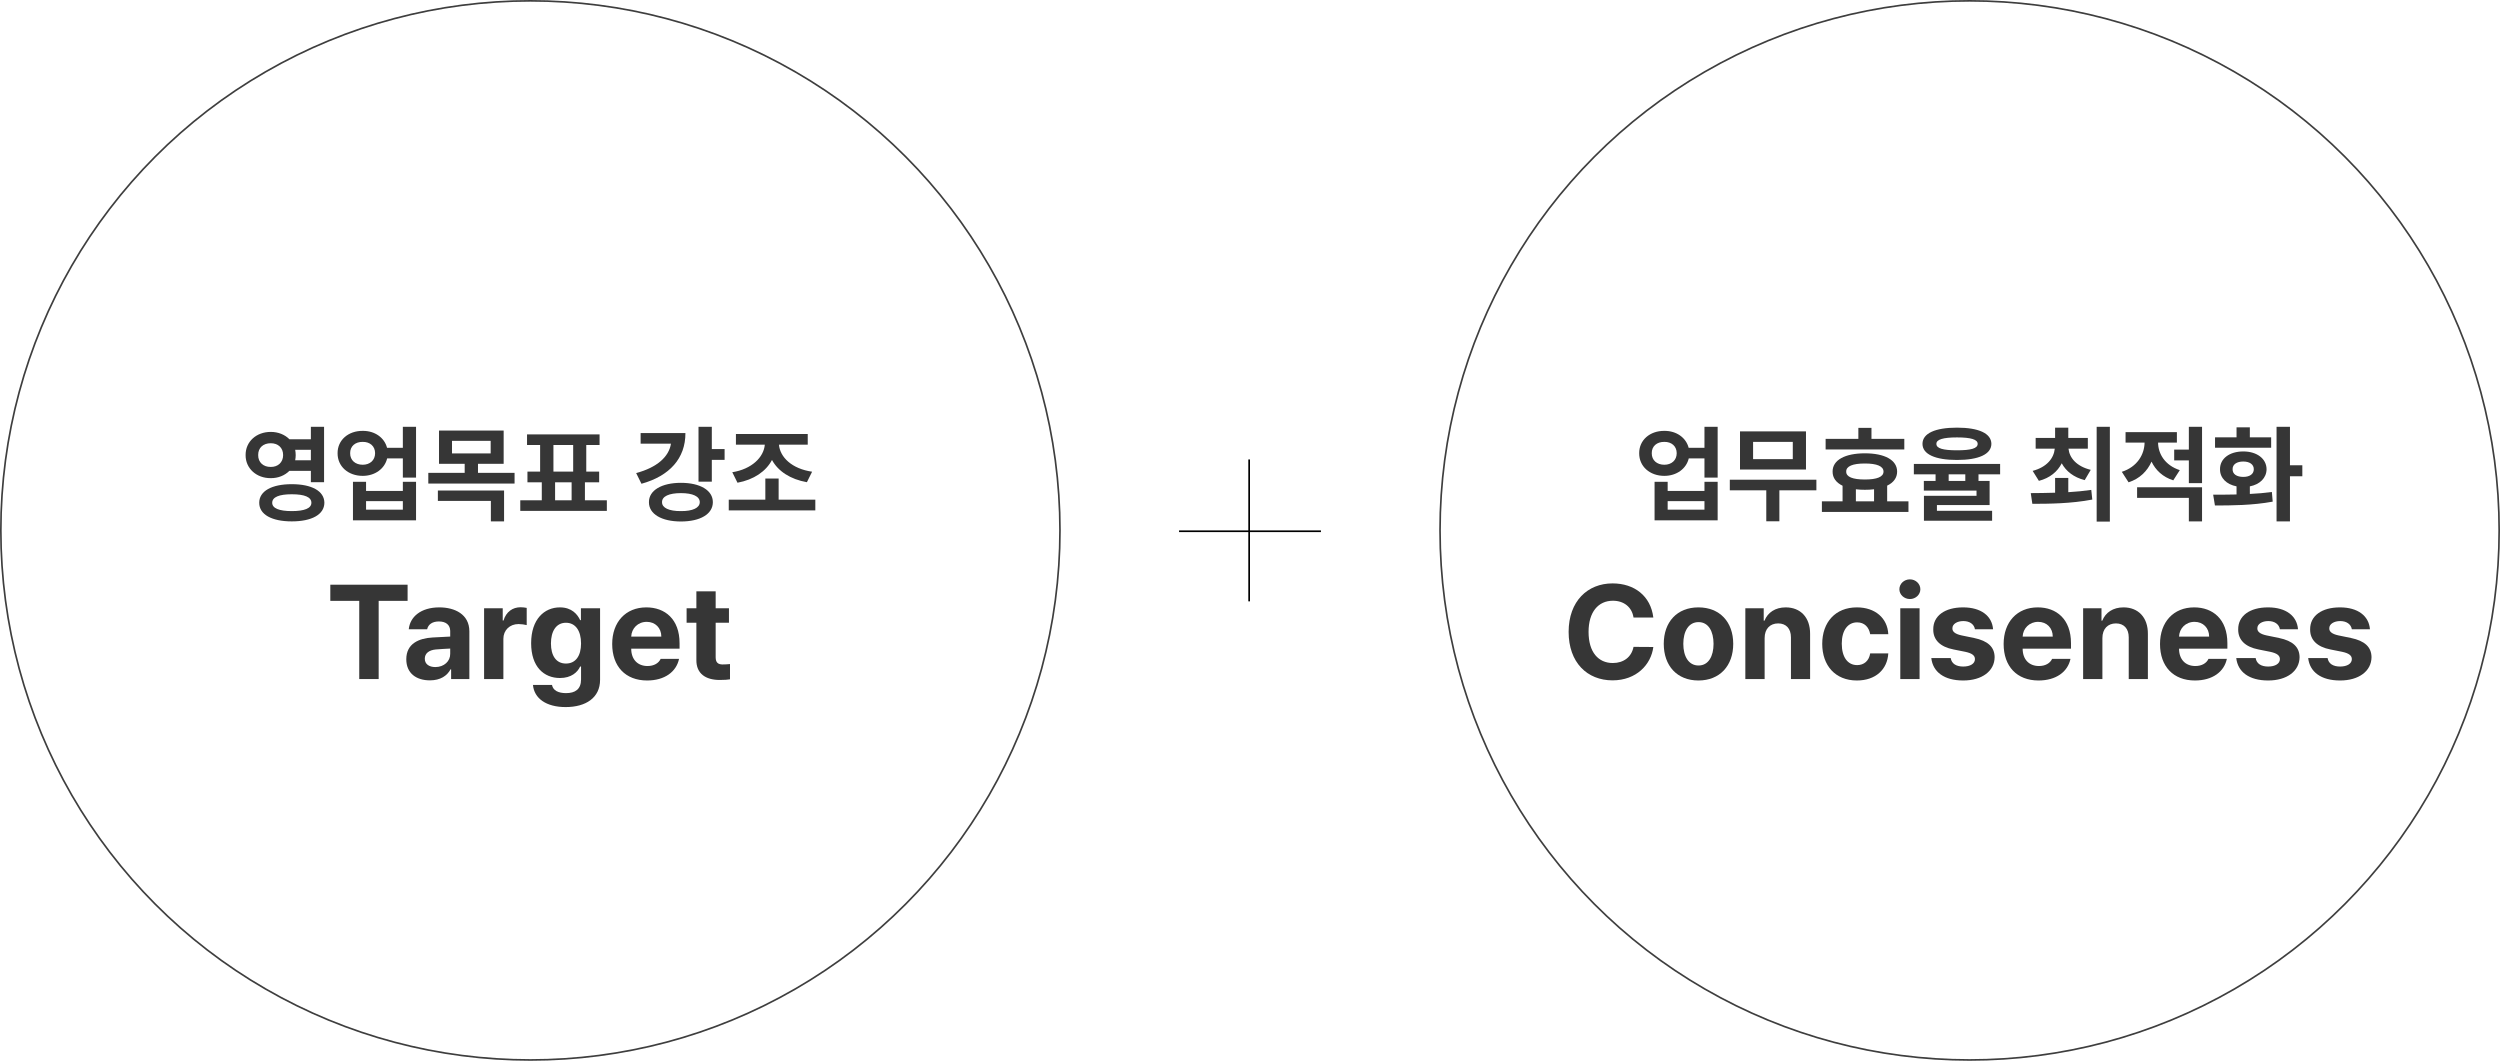 <svg width="1480" height="628" viewBox="0 0 1480 628" fill="none" xmlns="http://www.w3.org/2000/svg">
<circle cx="314" cy="314" r="313.5" stroke="#3E3E3E"/>
<path d="M482.671 295.802V302.139H431.422V295.802H453.078V283.312H460.953V295.802H482.671ZM478.18 256.919V263.256H461.138C461.784 270.639 468.736 277.499 480.764 279.252L477.688 285.466C467.875 283.743 460.615 278.944 457.016 272.3C453.447 279.067 446.249 283.989 436.59 285.773L433.514 279.56C445.142 277.683 452.125 270.669 452.771 263.256H435.667V256.919H478.18Z" fill="#363636"/>
<path d="M421.395 252.674V265.84H428.962V272.238H421.395V285.158H413.52V252.674H421.395ZM405.768 256.365C405.829 271.315 396.416 281.774 379.743 286.389L376.605 280.052C388.941 276.76 396.016 270.423 397.216 262.641H379.251V256.365H405.768ZM403.122 285.835C414.504 285.835 422.01 290.265 422.01 297.278C422.01 304.354 414.504 308.722 403.122 308.722C391.74 308.722 384.111 304.354 384.173 297.278C384.111 290.265 391.74 285.835 403.122 285.835ZM403.122 291.926C396.047 291.926 391.863 293.833 391.925 297.278C391.863 300.662 396.047 302.631 403.122 302.569C410.074 302.631 414.258 300.662 414.258 297.278C414.258 293.833 410.074 291.926 403.122 291.926Z" fill="#363636"/>
<path d="M359.253 296.171V302.446H308.004V296.171H320.739V285.527H312.249V279.19H319.755V263.44H312.003V257.165H354.946V263.44H347.071V279.19H354.7V285.527H346.271V296.171H359.253ZM327.63 279.19H339.319V263.44H327.63V279.19ZM328.614 296.171H338.396V285.527H328.614V296.171Z" fill="#363636"/>
<path d="M298.163 254.889V274.576H282.967V279.929H304.623V286.266H253.559V279.929H275.092V274.576H259.896V254.889H298.163ZM267.586 260.979V268.424H290.473V260.979H267.586ZM298.409 290.388V308.66H290.596V296.54H259.219V290.388H298.409Z" fill="#363636"/>
<path d="M214.737 255.073C221.904 255.012 227.595 259.103 229.133 265.102H238.485V252.674H246.298V282.759H238.485V271.377H229.195C227.718 277.529 221.966 281.713 214.737 281.713C206.123 281.713 199.787 276.114 199.848 268.301C199.787 260.61 206.123 255.012 214.737 255.073ZM214.737 261.595C210.369 261.533 207.231 264.117 207.292 268.301C207.231 272.484 210.369 275.13 214.737 275.13C218.982 275.13 222.058 272.484 222.058 268.301C222.058 264.117 218.982 261.533 214.737 261.595ZM216.706 285.22V290.634H238.485V285.22H246.298V308.045H208.954V285.22H216.706ZM216.706 301.708H238.485V296.663H216.706V301.708Z" fill="#363636"/>
<path d="M160.288 255.688C164.748 255.688 168.655 257.319 171.362 260.057H184.036V252.674H191.849V285.466H184.036V278.76H171.3C168.593 281.467 164.717 283.097 160.288 283.066C151.797 283.128 145.337 277.283 145.399 269.408C145.337 261.41 151.797 255.688 160.288 255.688ZM160.288 262.395C155.919 262.395 152.782 264.979 152.843 269.408C152.782 273.715 155.919 276.483 160.288 276.422C164.533 276.483 167.609 273.715 167.609 269.408C167.609 264.979 164.533 262.395 160.288 262.395ZM172.715 286.635C184.589 286.635 191.972 290.695 192.034 297.647C191.972 304.6 184.589 308.66 172.715 308.66C160.903 308.66 153.458 304.6 153.458 297.647C153.458 290.695 160.903 286.635 172.715 286.635ZM172.715 292.603C165.271 292.603 161.149 294.264 161.149 297.647C161.149 300.908 165.271 302.569 172.715 302.569C180.283 302.569 184.343 300.908 184.343 297.647C184.343 294.264 180.283 292.603 172.715 292.603ZM174.746 266.271C174.93 267.255 175.053 268.332 175.053 269.408C175.053 270.485 174.93 271.5 174.746 272.484H184.036V266.271H174.746Z" fill="#363636"/>
<path d="M431.542 360.108V368.672H423.673V389.116C423.673 392.434 425.293 393.282 427.607 393.359C428.765 393.359 430.771 393.282 432.159 393.128V402.154C430.925 402.386 428.919 402.54 426.064 402.54C417.81 402.54 412.178 398.837 412.255 390.736V368.672H406.469V360.108H412.255V350.079H423.673V360.108H431.542Z" fill="#363636"/>
<path d="M383.094 402.849C370.287 402.849 362.418 394.517 362.418 381.247C362.418 368.286 370.364 359.568 382.631 359.568C393.663 359.568 402.304 366.512 402.304 380.784V384.024H373.682C373.682 390.351 377.462 394.285 383.325 394.285C387.183 394.285 389.96 392.588 391.117 390.042H401.995C400.375 397.757 393.432 402.849 383.094 402.849ZM373.682 376.85H391.503C391.503 371.758 387.954 368.132 382.862 368.132C377.616 368.132 373.875 372.028 373.682 376.85Z" fill="#363636"/>
<path d="M334.878 418.587C323.306 418.587 316.208 413.418 315.514 405.472H326.777C327.395 408.789 330.558 410.332 335.109 410.332C340.433 410.332 343.981 408.095 343.981 402.231V394.594H343.441C341.898 397.988 338.195 401.383 331.483 401.383C321.994 401.383 314.434 394.748 314.434 380.784C314.434 366.589 322.226 359.568 331.483 359.568C338.504 359.568 341.898 363.734 343.441 367.129H343.904V360.108H355.245V402.463C355.245 413.109 346.759 418.587 334.878 418.587ZM335.032 392.819C340.741 392.819 343.981 388.345 343.981 380.938C343.981 373.455 340.741 368.672 335.032 368.672C329.246 368.672 326.16 373.687 326.16 380.938C326.16 388.19 329.246 392.819 335.032 392.819Z" fill="#363636"/>
<path d="M286.582 402V360.108H297.614V367.36H298.077C299.62 362.191 303.478 359.491 308.184 359.491C309.341 359.491 310.807 359.646 311.81 359.877V370.061C310.729 369.752 308.569 369.443 306.949 369.443C301.78 369.443 298 373.069 298 378.161V402H286.582Z" fill="#363636"/>
<path d="M240.523 390.273C240.523 380.938 248.084 377.853 256.107 377.39C259.116 377.197 264.748 376.927 266.522 376.85V373.455C266.445 369.983 264.054 367.9 259.811 367.9C255.953 367.9 253.484 369.675 252.867 372.529H241.989C242.684 365.277 249.01 359.568 260.119 359.568C269.223 359.568 277.863 363.657 277.863 373.764V402H267.062V396.214H266.754C264.671 400.071 260.736 402.771 254.487 402.771C246.464 402.771 240.523 398.605 240.523 390.273ZM251.479 389.965C251.479 393.205 254.102 394.902 257.728 394.902C262.896 394.902 266.6 391.431 266.522 387.033V383.947C264.787 384.024 259.926 384.294 257.959 384.487C254.024 384.873 251.479 386.725 251.479 389.965Z" fill="#363636"/>
<path d="M195.547 355.711V346.145H241.296V355.711H224.169V402H212.674V355.711H195.547Z" fill="#363636"/>
<circle cx="1166" cy="314" r="313.5" stroke="#3E3E3E"/>
<path d="M1355.66 252.674V275.438H1362.98V281.959H1355.66V308.66H1347.72V252.674H1355.66ZM1310.19 292.849C1314.28 292.849 1319.05 292.849 1324.03 292.726V287.927C1318.07 286.758 1314.19 282.974 1314.25 277.775C1314.19 271.5 1319.85 267.255 1328.03 267.255C1336.03 267.255 1341.75 271.5 1341.81 277.775C1341.75 282.974 1337.82 286.789 1331.91 287.927V292.418C1336.34 292.203 1340.8 291.833 1344.95 291.249L1345.44 296.971C1333.51 299.186 1320.71 299.247 1311.24 299.247L1310.19 292.849ZM1344.52 258.888V265.04H1311.3V258.888H1324.03V252.981H1331.91V258.888H1344.52ZM1328.03 273.223C1324.22 273.223 1321.63 274.884 1321.7 277.775C1321.63 280.729 1324.22 282.328 1328.03 282.328C1331.72 282.328 1334.25 280.729 1334.25 277.775C1334.25 274.884 1331.72 273.223 1328.03 273.223Z" fill="#363636"/>
<path d="M1288.72 255.812V262.025H1277.58C1277.65 268.639 1281.58 275.407 1290.44 278.329L1286.57 284.358C1280.35 282.39 1276.11 278.329 1273.71 273.284C1271.19 278.883 1266.73 283.405 1260.11 285.527L1256.11 279.313C1265.31 276.36 1269.49 269.008 1269.59 262.025H1258.33V255.812H1288.72ZM1303.61 288.48V308.66H1295.8V294.756H1265.16V288.48H1303.61ZM1303.61 252.674V286.02H1295.8V272.546H1287.12V266.147H1295.8V252.674H1303.61Z" fill="#363636"/>
<path d="M1224.43 282.943V291.372C1229.01 291.095 1233.66 290.665 1238.03 290.019L1238.64 295.74C1226.21 298.14 1212.92 298.263 1203.14 298.263L1202.22 291.926C1206.43 291.895 1211.39 291.864 1216.62 291.68V282.943H1224.43ZM1236 259.257V265.594H1224.55C1225.07 271.008 1229.29 276.083 1237.72 278.145L1234.15 284.235C1227.6 282.574 1223.08 278.944 1220.55 274.269C1218.06 279.16 1213.6 282.974 1207.02 284.666L1203.33 278.76C1211.79 276.514 1215.88 271.254 1216.43 265.594H1205.11V259.257H1216.62V253.166H1224.43V259.257H1236ZM1249.04 252.674V308.783H1241.22V252.674H1249.04Z" fill="#363636"/>
<path d="M1158.54 253.166C1171.39 253.166 1178.84 256.55 1178.9 262.764C1178.84 268.916 1171.39 272.3 1158.54 272.3C1145.62 272.3 1138.11 268.916 1138.11 262.764C1138.11 256.55 1145.62 253.166 1158.54 253.166ZM1158.54 258.949C1150.29 258.949 1146.29 260.18 1146.35 262.764C1146.29 265.471 1150.29 266.578 1158.54 266.578C1166.84 266.578 1170.78 265.471 1170.78 262.764C1170.78 260.18 1166.84 258.949 1158.54 258.949ZM1184.07 274.638V280.79H1171.27V284.728H1177.85V299.001H1146.66V302.385H1179.33V308.291H1138.97V293.525H1170.1V290.449H1138.91V284.728H1145.86V280.79H1133V274.638H1184.07ZM1153.61 284.728H1163.46V280.79H1153.61V284.728Z" fill="#363636"/>
<path d="M1127.35 259.811V266.086H1080.77V259.811H1100.15V253.289H1107.91V259.811H1127.35ZM1129.81 296.786V303.062H1078.56V296.786H1090.8V287.558C1086.99 285.712 1084.86 282.882 1084.9 279.19C1084.83 272.361 1092.22 268.362 1104.03 268.362C1115.78 268.362 1123.1 272.361 1123.1 279.19C1123.1 282.851 1120.98 285.712 1117.2 287.496V296.786H1129.81ZM1104.03 274.392C1096.77 274.392 1092.89 275.991 1092.96 279.19C1092.89 282.328 1096.77 283.866 1104.03 283.866C1111.1 283.866 1115.04 282.328 1115.04 279.19C1115.04 275.991 1111.1 274.392 1104.03 274.392ZM1098.68 296.786H1109.44V289.649C1107.75 289.865 1105.97 289.957 1104.03 289.957C1102.12 289.957 1100.34 289.865 1098.68 289.649V296.786Z" fill="#363636"/>
<path d="M1075.3 283.989V290.265H1053.39V308.599H1045.64V290.265H1024.05V283.989H1075.3ZM1069.14 255.381V277.96H1030.08V255.381H1069.14ZM1037.83 261.595V271.808H1061.33V261.595H1037.83Z" fill="#363636"/>
<path d="M985.288 255.073C992.455 255.012 998.146 259.103 999.684 265.102H1009.04V252.674H1016.85V282.759H1009.04V271.377H999.746C998.269 277.529 992.517 281.713 985.288 281.713C976.674 281.713 970.337 276.114 970.399 268.301C970.337 260.61 976.674 255.012 985.288 255.073ZM985.288 261.595C980.919 261.533 977.782 264.117 977.843 268.301C977.782 272.484 980.919 275.13 985.288 275.13C989.533 275.13 992.609 272.484 992.609 268.301C992.609 264.117 989.533 261.533 985.288 261.595ZM987.256 285.22V290.634H1009.04V285.22H1016.85V308.045H979.504V285.22H987.256ZM987.256 301.708H1009.04V296.663H987.256V301.708Z" fill="#363636"/>
<path d="M1392.29 372.529C1391.82 369.598 1389.2 367.669 1385.42 367.669C1381.72 367.669 1378.86 369.443 1378.94 371.989C1378.86 373.841 1380.41 375.307 1384.34 376.155L1391.82 377.698C1399.92 379.396 1403.86 383.021 1403.94 389.039C1403.86 397.294 1396.45 402.849 1385.34 402.849C1374 402.849 1367.37 397.757 1366.44 389.579H1377.94C1378.48 392.896 1381.18 394.594 1385.34 394.594C1389.51 394.594 1392.29 392.896 1392.29 390.196C1392.29 388.036 1390.51 386.725 1386.58 385.876L1379.63 384.487C1371.69 382.944 1367.52 378.778 1367.6 372.606C1367.52 364.583 1374.46 359.568 1385.27 359.568C1395.83 359.568 1402.39 364.583 1403.01 372.529H1392.29Z" fill="#363636"/>
<path d="M1349.7 372.529C1349.24 369.598 1346.61 367.669 1342.83 367.669C1339.13 367.669 1336.28 369.443 1336.35 371.989C1336.28 373.841 1337.82 375.307 1341.75 376.155L1349.24 377.698C1357.34 379.396 1361.27 383.021 1361.35 389.039C1361.27 397.294 1353.87 402.849 1342.76 402.849C1331.42 402.849 1324.78 397.757 1323.86 389.579H1335.35C1335.89 392.896 1338.59 394.594 1342.76 394.594C1346.92 394.594 1349.7 392.896 1349.7 390.196C1349.7 388.036 1347.93 386.725 1343.99 385.876L1337.05 384.487C1329.1 382.944 1324.94 378.778 1325.01 372.606C1324.94 364.583 1331.88 359.568 1342.68 359.568C1353.25 359.568 1359.81 364.583 1360.42 372.529H1349.7Z" fill="#363636"/>
<path d="M1299.4 402.849C1286.6 402.849 1278.73 394.517 1278.73 381.247C1278.73 368.286 1286.67 359.568 1298.94 359.568C1309.97 359.568 1318.61 366.512 1318.61 380.784V384.024H1289.99C1289.99 390.351 1293.77 394.285 1299.63 394.285C1303.49 394.285 1306.27 392.588 1307.43 390.042H1318.3C1316.68 397.757 1309.74 402.849 1299.4 402.849ZM1289.99 376.85H1307.81C1307.81 371.758 1304.26 368.132 1299.17 368.132C1293.92 368.132 1290.18 372.028 1289.99 376.85Z" fill="#363636"/>
<path d="M1244.62 377.775V402H1233.21V360.108H1244.08V367.438H1244.55C1246.48 362.577 1250.95 359.568 1257.12 359.568C1265.84 359.568 1271.63 365.509 1271.55 375.307V402H1260.21V377.312C1260.21 372.144 1257.35 369.058 1252.65 369.058C1247.87 369.058 1244.62 372.221 1244.62 377.775Z" fill="#363636"/>
<path d="M1206.82 402.849C1194.02 402.849 1186.15 394.517 1186.15 381.247C1186.15 368.286 1194.09 359.568 1206.36 359.568C1217.39 359.568 1226.03 366.512 1226.03 380.784V384.024H1197.41C1197.41 390.351 1201.19 394.285 1207.06 394.285C1210.91 394.285 1213.69 392.588 1214.85 390.042H1225.73C1224.11 397.757 1217.16 402.849 1206.82 402.849ZM1197.41 376.85H1215.23C1215.23 371.758 1211.68 368.132 1206.59 368.132C1201.35 368.132 1197.6 372.028 1197.41 376.85Z" fill="#363636"/>
<path d="M1169.17 372.529C1168.71 369.598 1166.09 367.669 1162.31 367.669C1158.6 367.669 1155.75 369.443 1155.83 371.989C1155.75 373.841 1157.29 375.307 1161.23 376.155L1168.71 377.698C1176.81 379.396 1180.75 383.021 1180.82 389.039C1180.75 397.294 1173.34 402.849 1162.23 402.849C1150.89 402.849 1144.25 397.757 1143.33 389.579H1154.82C1155.36 392.896 1158.06 394.594 1162.23 394.594C1166.4 394.594 1169.17 392.896 1169.17 390.196C1169.17 388.036 1167.4 386.725 1163.46 385.876L1156.52 384.487C1148.57 382.944 1144.41 378.778 1144.49 372.606C1144.41 364.583 1151.35 359.568 1162.15 359.568C1172.72 359.568 1179.28 364.583 1179.9 372.529H1169.17Z" fill="#363636"/>
<path d="M1124.97 402V360.108H1136.39V402H1124.97ZM1130.68 354.631C1127.21 354.631 1124.43 352.008 1124.43 348.845C1124.43 345.604 1127.21 342.981 1130.68 342.981C1134.07 342.981 1136.85 345.604 1136.85 348.845C1136.85 352.008 1134.07 354.631 1130.68 354.631Z" fill="#363636"/>
<path d="M1099.28 402.849C1086.47 402.849 1078.76 393.977 1078.76 381.17C1078.76 368.363 1086.55 359.568 1099.28 359.568C1110.08 359.568 1117.41 365.895 1117.87 375.461H1107.15C1106.45 371.295 1103.75 368.44 1099.43 368.44C1093.96 368.44 1090.33 373.069 1090.33 381.016C1090.33 389.116 1093.88 393.745 1099.43 393.745C1103.45 393.745 1106.45 391.276 1107.15 386.802H1117.87C1117.33 396.291 1110.39 402.849 1099.28 402.849Z" fill="#363636"/>
<path d="M1044.66 377.775V402H1033.24V360.108H1044.12V367.438H1044.58C1046.51 362.577 1050.98 359.568 1057.15 359.568C1065.87 359.568 1071.66 365.509 1071.58 375.307V402H1060.24V377.312C1060.24 372.144 1057.39 369.058 1052.68 369.058C1047.9 369.058 1044.66 372.221 1044.66 377.775Z" fill="#363636"/>
<path d="M1005.47 402.849C992.814 402.849 984.945 394.131 984.945 381.17C984.945 368.209 992.814 359.568 1005.47 359.568C1018.12 359.568 1026.07 368.209 1026.07 381.17C1026.07 394.131 1018.12 402.849 1005.47 402.849ZM1005.54 393.977C1011.41 393.977 1014.42 388.499 1014.42 381.17C1014.42 373.764 1011.41 368.286 1005.54 368.286C999.604 368.286 996.518 373.764 996.518 381.17C996.518 388.499 999.604 393.977 1005.54 393.977Z" fill="#363636"/>
<path d="M967.045 365.586C966.119 359.414 961.336 355.634 954.855 355.634C946.138 355.634 940.429 362.346 940.429 374.072C940.429 386.107 946.215 392.511 954.778 392.511C961.182 392.511 965.888 388.962 967.045 382.944L978.771 383.021C977.46 393.359 968.819 402.771 954.624 402.771C939.657 402.771 928.625 392.279 928.625 374.072C928.625 355.865 939.889 345.373 954.624 345.373C967.508 345.373 977.229 352.779 978.771 365.586H967.045Z" fill="#363636"/>
<line x1="739.5" y1="356" x2="739.5" y2="272" stroke="black"/>
<line x1="782" y1="314.5" x2="698" y2="314.5" stroke="black"/>
</svg>

